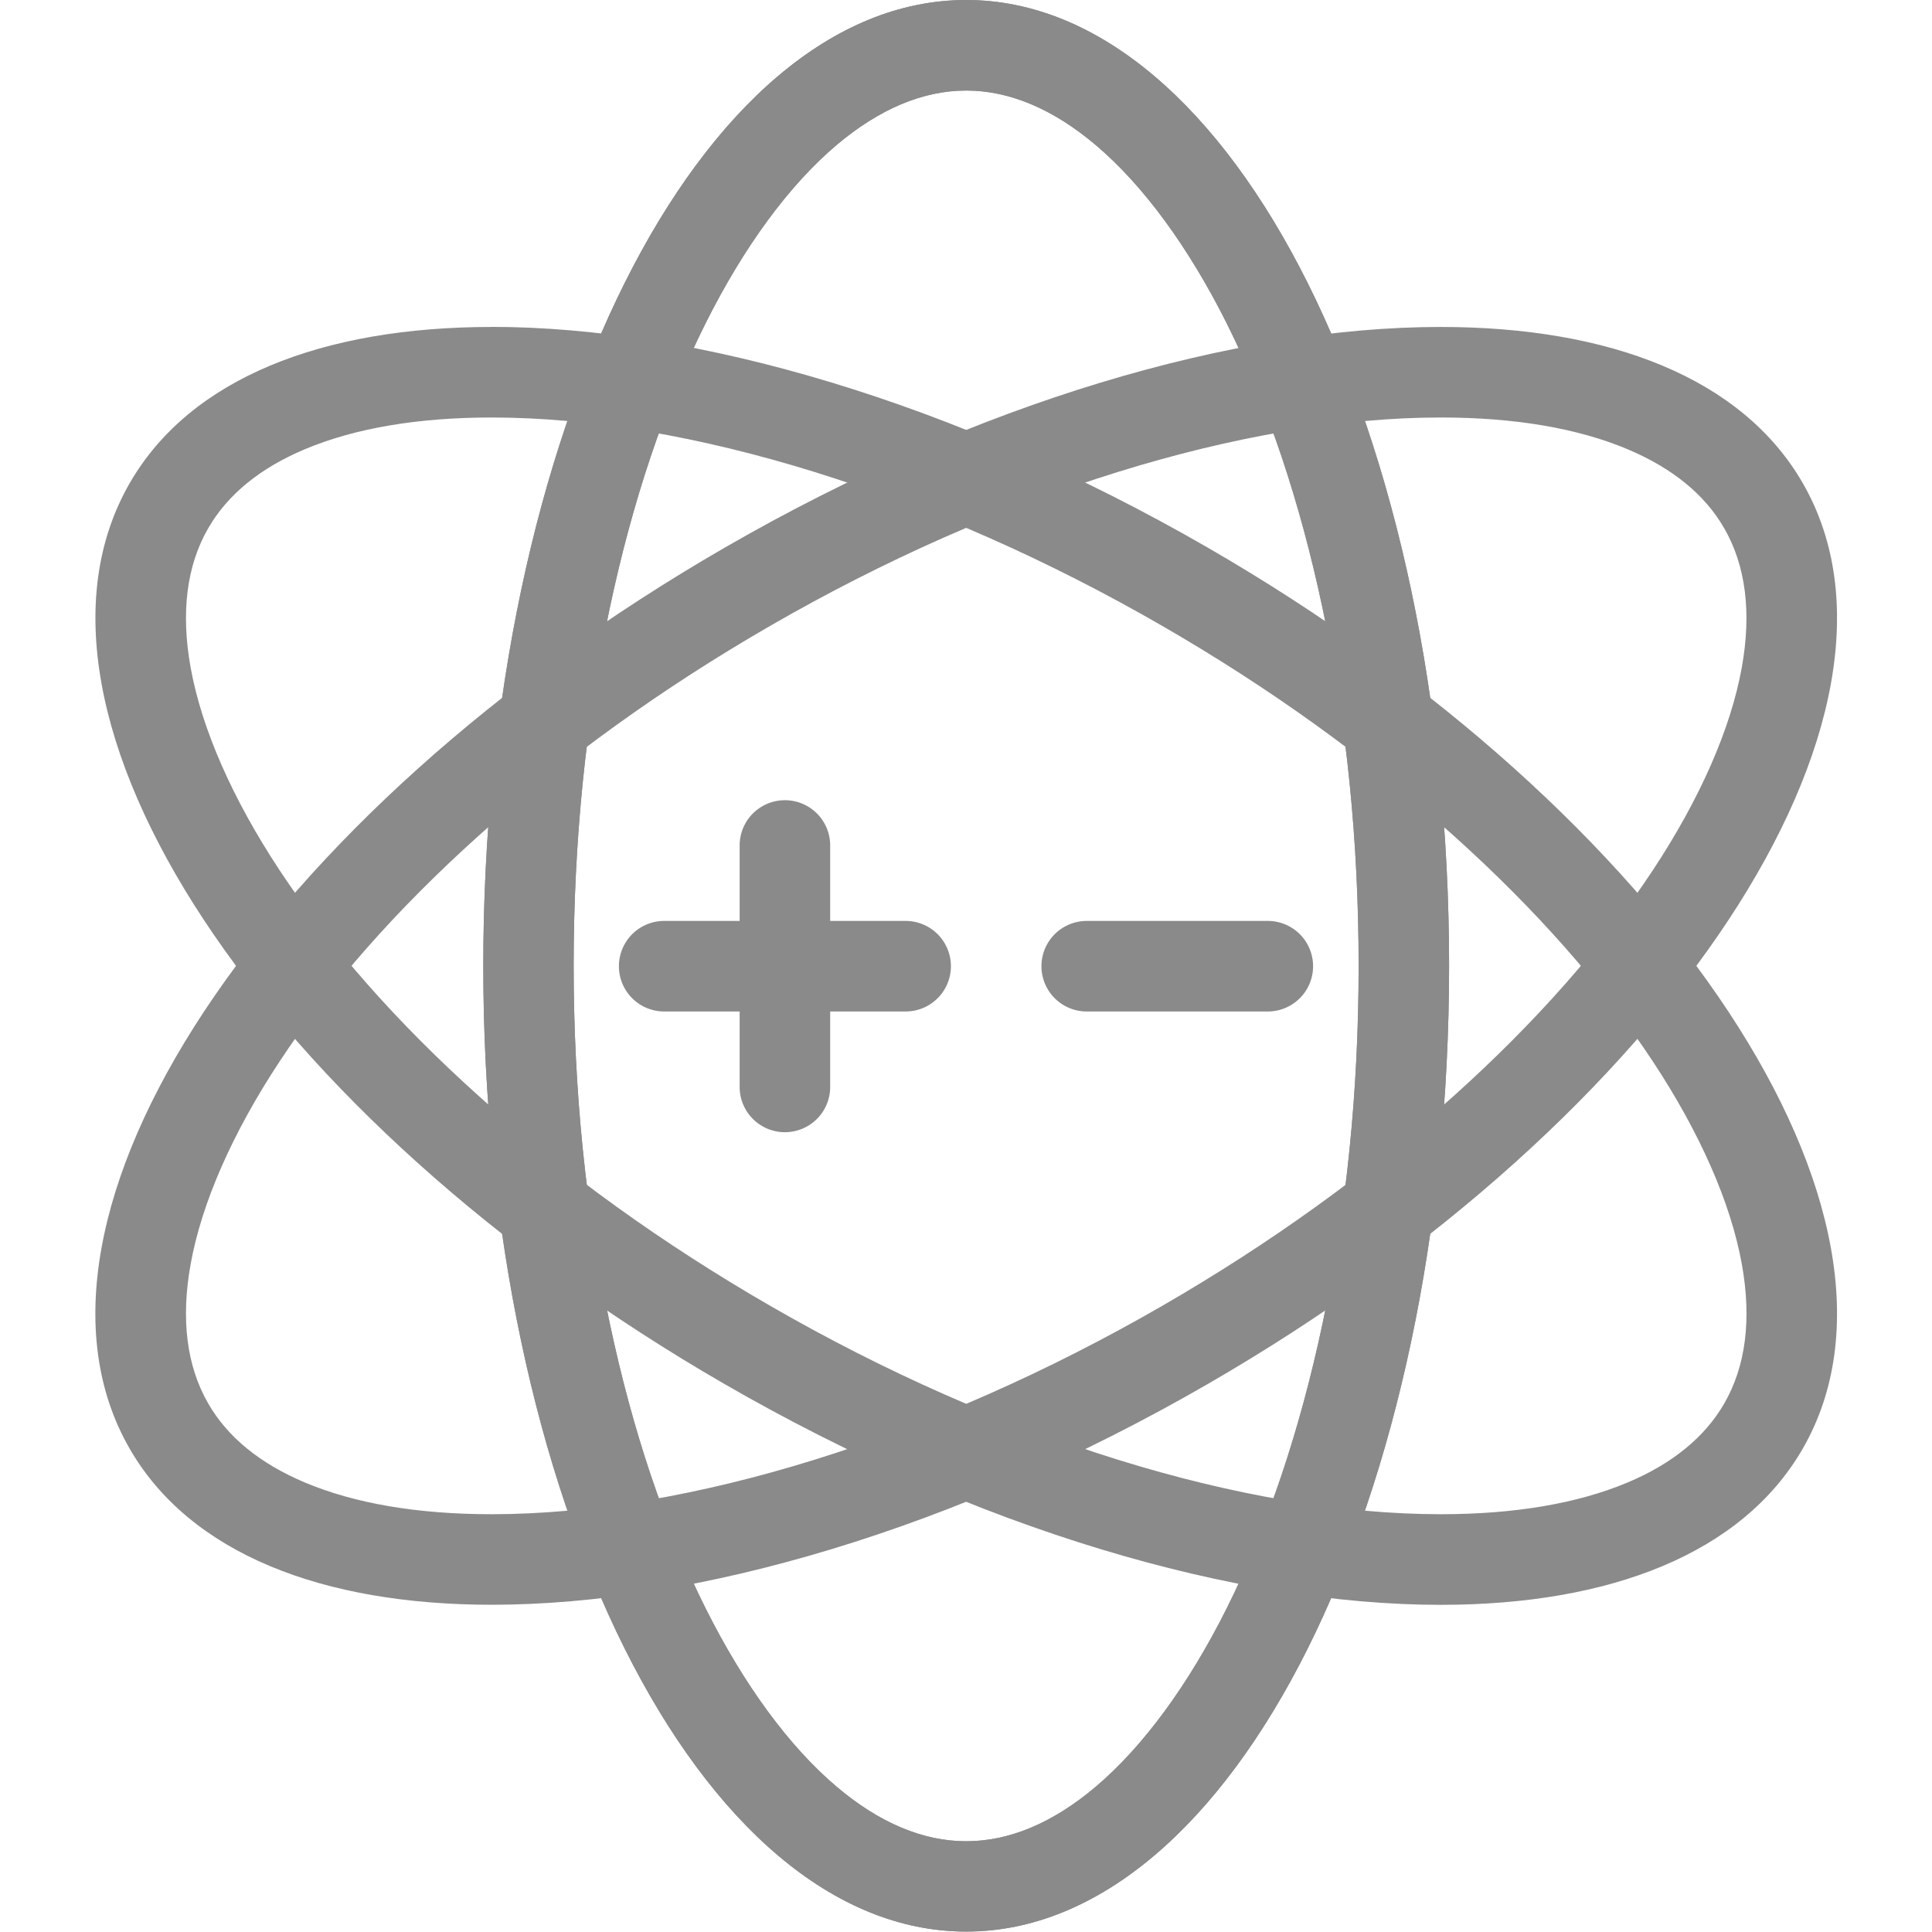 <?xml version="1.0" standalone="no"?><!DOCTYPE svg PUBLIC "-//W3C//DTD SVG 1.1//EN" "http://www.w3.org/Graphics/SVG/1.1/DTD/svg11.dtd"><svg t="1698571957345" class="icon" viewBox="0 0 1024 1024" version="1.1" xmlns="http://www.w3.org/2000/svg" p-id="34291" xmlns:xlink="http://www.w3.org/1999/xlink" width="200" height="200"><path d="M512.1 47.99c22.895 0 45.99 9.718 68.655 28.884 25.135 21.255 49.149 53.988 69.445 94.53 21.685 43.361 38.782 94.23 50.829 151.188 12.657 59.857 19.076 123.553 19.076 189.339s-6.419 129.482-19.076 189.339C688.962 758.217 671.876 809.046 650.19 852.447 629.895 893.028 605.88 925.721 580.755 947.017c-22.655 19.166-45.75 28.884-68.655 28.884s-45.99-9.718-68.655-28.884c-25.135-21.255-49.139-53.988-69.445-94.53-21.685-43.361-38.782-94.23-50.829-151.188C310.513 641.402 304.045 577.706 304.045 511.92s6.419-129.482 19.076-189.339c12.047-56.988 29.154-107.827 50.829-151.188 20.296-40.591 44.31-73.274 69.445-94.53 22.705-19.156 45.81-28.874 68.705-28.874m0-47.99c-141.38 0-255.945 229.201-255.945 511.89s114.615 511.89 255.945 511.89 255.945-229.201 255.945-511.89-114.615-511.89-255.945-511.89z" fill="#8a8a8a" p-id="34292"></path><path d="M512.1 47.99c22.895 0 45.99 9.718 68.655 28.884 25.135 21.255 49.149 53.988 69.445 94.53 21.685 43.361 38.782 94.23 50.829 151.188 12.657 59.857 19.076 123.553 19.076 189.339s-6.419 129.482-19.076 189.339C688.962 758.217 671.876 809.046 650.19 852.447 629.895 893.028 605.88 925.721 580.755 947.017c-22.655 19.166-45.75 28.884-68.655 28.884s-45.99-9.718-68.655-28.884c-25.135-21.255-49.139-53.988-69.445-94.53-21.685-43.361-38.782-94.23-50.829-151.188C310.513 641.402 304.045 577.706 304.045 511.92s6.419-129.482 19.076-189.339c12.047-56.988 29.154-107.827 50.829-151.188 20.296-40.591 44.31-73.274 69.445-94.53 22.705-19.156 45.81-28.874 68.705-28.874m0-47.99c-141.38 0-255.945 229.201-255.945 511.89s114.615 511.89 255.945 511.89 255.945-229.201 255.945-511.89-114.615-511.89-255.945-511.89z" fill="#8a8a8a" p-id="34293"></path><path d="M260.624 221.282c104.278 0 233.84 40.281 355.474 110.506 56.988 32.893 108.927 70.295 154.427 111.186 43.311 38.922 78.813 79.133 105.527 119.614 24.995 37.872 41.301 74.984 47.15 107.407 5.269 29.204 2.13 54.068-9.318 73.894-10.298 17.836-27.544 31.923-51.269 41.881-26.564 11.148-59.877 16.796-98.979 16.796-104.288 0-233.86-40.281-355.494-110.506-56.988-32.893-108.927-70.295-154.427-111.186-43.311-38.912-78.803-79.163-105.517-119.614-24.995-37.872-41.301-74.984-47.15-107.407-5.269-29.204-2.13-54.068 9.318-73.894 10.298-17.836 27.544-31.923 51.269-41.881 26.564-11.148 59.887-16.796 99.029-16.796m0-47.99c-89.791 0-159.826 27.194-191.849 82.672C-1.89 378.399 139.25 592.263 384.097 733.622c133.921 77.313 271.092 116.975 379.488 116.975 89.791 0 159.826-27.194 191.849-82.672 70.695-122.474-70.515-336.338-315.342-477.697-133.921-77.313-271.092-116.975-379.488-116.975z" fill="#8a8a8a" p-id="34294"></path><path d="M763.616 221.282c39.142 0 72.444 5.649 98.979 16.796 23.715 9.998 40.991 23.995 51.259 41.881 11.448 19.826 14.587 44.69 9.318 73.894-5.839 32.393-22.145 69.535-47.15 107.407-26.704 40.461-62.207 80.703-105.517 119.614-45.48 40.891-97.439 78.293-154.407 111.196-121.634 70.215-251.206 110.496-355.484 110.496-39.152 0-72.464-5.649-98.979-16.796-23.715-9.998-40.991-23.995-51.269-41.881-11.448-19.826-14.587-44.69-9.318-73.894 5.839-32.393 22.145-69.535 47.15-107.407 26.664-40.481 62.167-80.693 105.467-119.614 45.51-40.891 97.459-78.303 154.427-111.186 121.634-70.225 251.206-110.496 355.504-110.506m0-47.99c-108.387 0-245.587 39.621-379.488 116.975C139.25 431.587-1.89 645.451 68.755 767.885c31.993 55.478 102.048 82.672 191.849 82.672 108.387 0 245.587-39.621 379.488-116.975C884.92 592.263 1026.13 378.399 955.445 255.965c-31.993-55.478-102.048-82.672-191.849-82.672z" fill="#8a8a8a" p-id="34295"></path><path d="M480.007 536.105H352.034a23.995 23.995 0 0 1 0-47.99h127.973a23.995 23.995 0 0 1 0 47.99z" fill="#8a8a8a" p-id="34296"></path><path d="M416.021 600.091a23.995 23.995 0 0 1-23.995-23.995V448.124a23.995 23.995 0 0 1 47.99 0v127.973a23.995 23.995 0 0 1-23.995 23.995zM671.966 536.105h-95.979a23.995 23.995 0 0 1 0-47.99h95.979a23.995 23.995 0 0 1 0 47.99z" fill="#8a8a8a" p-id="34297"></path></svg>